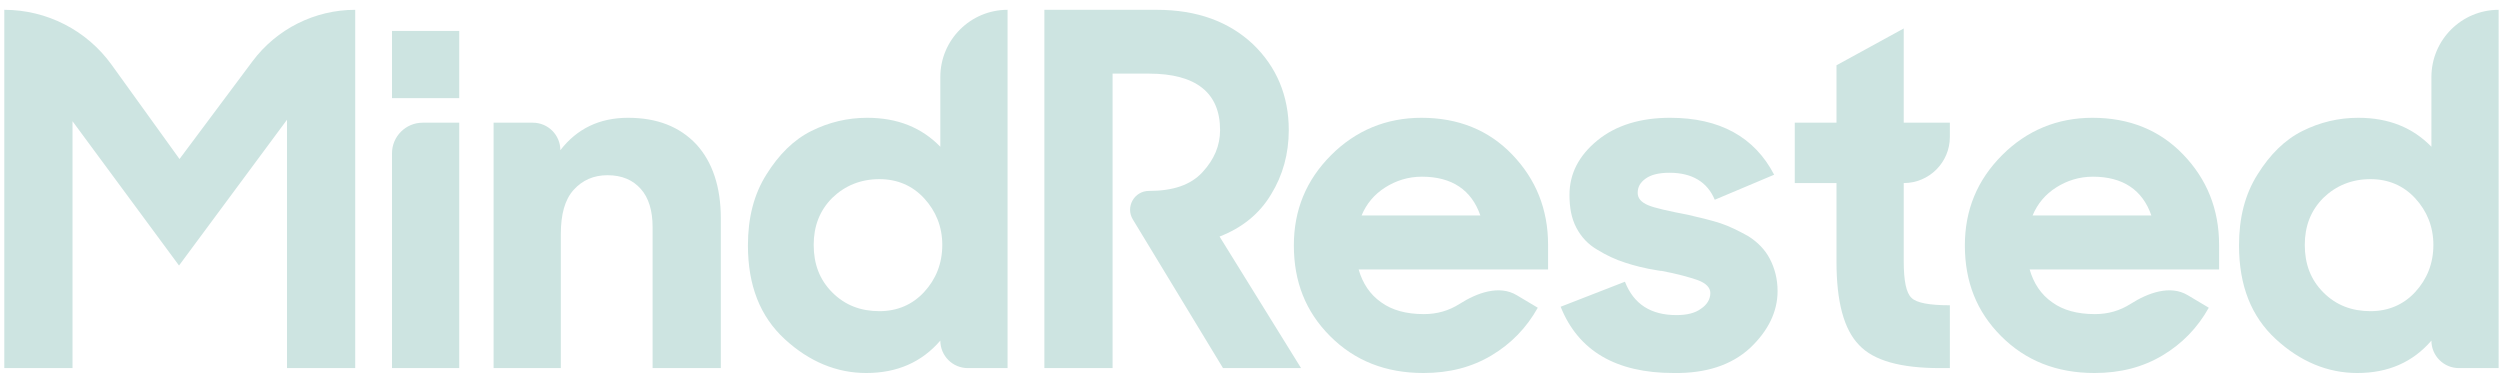 <svg
    width="163"
    height="25"
    viewBox="0 0 163 25"
    fill="none"
    xmlns="http://www.w3.org/2000/svg"
    className="hidden w-full dark:block"
>
    <path
        d="M0.28 24V0.64V0.64C3.053 0.64 5.657 1.973 7.277 4.223L11.704 10.368L16.46 3.999C18.038 1.885 20.522 0.64 23.16 0.64V0.64V24H18.712V7.808L11.672 17.312L4.728 7.904V24H0.28Z"
        fill="#CDE4E1"
    />
    <path
        d="M25.558 24V10C25.558 8.895 26.453 8 27.558 8H29.942V24H25.558ZM25.558 6.4V2.016H29.942V6.4H25.558Z"
        fill="#CDE4E1"
    />
    <path
        d="M32.182 24V8H34.742C35.732 8 36.535 8.802 36.535 9.792V9.792C37.623 8.384 39.094 7.68 40.95 7.68C42.839 7.68 44.31 8.256 45.398 9.408C46.455 10.56 46.998 12.192 46.998 14.24V24H42.55V14.816C42.55 13.728 42.294 12.896 41.782 12.32C41.27 11.744 40.566 11.424 39.606 11.424C38.711 11.424 37.974 11.744 37.398 12.384C36.822 13.024 36.566 13.984 36.566 15.264V24H32.182Z"
        fill="#CDE4E1"
    />
    <path
        d="M56.477 24.32C54.557 24.32 52.765 23.584 51.165 22.112C49.565 20.64 48.765 18.624 48.765 16C48.765 14.208 49.149 12.672 49.981 11.36C50.781 10.08 51.741 9.12 52.893 8.544C54.045 7.968 55.261 7.68 56.541 7.68C58.525 7.68 60.093 8.32 61.309 9.568V5.024C61.309 2.603 63.272 0.64 65.693 0.64V0.64V24H63.101C62.111 24 61.309 23.198 61.309 22.208V22.208C60.093 23.616 58.493 24.32 56.477 24.32ZM57.341 20.288C58.493 20.288 59.485 19.872 60.253 19.04C61.021 18.208 61.437 17.184 61.437 15.968C61.437 14.784 61.021 13.76 60.253 12.928C59.485 12.096 58.493 11.68 57.341 11.68C56.125 11.68 55.101 12.096 54.269 12.896C53.437 13.728 53.053 14.752 53.053 15.968C53.053 17.216 53.437 18.24 54.269 19.072C55.101 19.904 56.125 20.288 57.341 20.288Z"
        fill="#CDE4E1"
    />
    <path
        d="M68.093 24V0.64H75.421C78.044 0.64 80.124 1.408 81.692 2.88C83.228 4.352 84.028 6.24 84.028 8.48C84.028 10.016 83.644 11.424 82.876 12.672C82.109 13.952 80.989 14.848 79.516 15.424L84.829 24H79.74L73.861 14.308C73.366 13.492 73.954 12.448 74.909 12.448V12.448C76.477 12.448 77.629 12.064 78.397 11.232C79.165 10.4 79.549 9.504 79.549 8.48C79.549 6.048 77.981 4.8 74.909 4.8H72.54V24H68.093Z"
        fill="#CDE4E1"
    />
    <path
        d="M92.807 24.32C90.343 24.32 88.327 23.52 86.727 21.92C85.127 20.32 84.359 18.368 84.359 16C84.359 13.696 85.159 11.744 86.791 10.112C88.391 8.512 90.375 7.68 92.679 7.68C95.079 7.68 97.063 8.48 98.599 10.08C100.135 11.68 100.935 13.632 100.935 15.968V17.568H88.583C88.839 18.464 89.319 19.2 90.055 19.712C90.759 20.224 91.687 20.48 92.839 20.48C93.703 20.48 94.471 20.256 95.175 19.808V19.808C96.294 19.096 97.746 18.563 98.885 19.243L100.263 20.064C99.527 21.376 98.535 22.4 97.255 23.168C95.975 23.936 94.503 24.32 92.807 24.32ZM92.711 11.52C91.815 11.52 91.015 11.776 90.311 12.224C89.607 12.672 89.095 13.28 88.775 14.048H96.519C95.943 12.384 94.663 11.52 92.711 11.52Z"
        fill="#CDE4E1"
    />
    <path
        d="M109.114 24.32C105.37 24.32 102.906 22.88 101.754 20L105.946 18.368C106.522 19.84 107.642 20.544 109.306 20.544C109.978 20.544 110.522 20.416 110.906 20.128C111.29 19.872 111.514 19.52 111.514 19.104C111.514 18.752 111.226 18.464 110.714 18.272C110.17 18.08 109.37 17.856 108.346 17.664C108.218 17.664 108.154 17.632 108.09 17.632C107.258 17.504 106.522 17.312 105.946 17.12C105.338 16.928 104.73 16.64 104.154 16.288C103.546 15.936 103.098 15.456 102.778 14.848C102.458 14.24 102.33 13.536 102.33 12.704C102.33 11.328 102.938 10.144 104.154 9.152C105.37 8.16 106.97 7.68 108.89 7.68C112.122 7.68 114.394 8.928 115.674 11.392L111.802 13.024C111.322 11.872 110.33 11.264 108.858 11.264C108.154 11.264 107.642 11.392 107.29 11.648C106.938 11.904 106.778 12.192 106.778 12.576C106.778 12.928 107.002 13.184 107.45 13.376C107.898 13.568 108.794 13.76 110.106 14.016C110.906 14.208 111.61 14.368 112.186 14.56C112.762 14.752 113.338 15.04 113.978 15.392C114.586 15.776 115.066 16.256 115.386 16.864C115.706 17.472 115.898 18.176 115.898 18.976C115.898 20.32 115.29 21.568 114.106 22.688C112.89 23.808 111.226 24.352 109.114 24.32Z"
        fill="#CDE4E1"
    />
    <path
        d="M117.019 11.936V8H119.739V4.256L124.123 1.856V8H127.131V8.928C127.131 10.589 125.784 11.936 124.123 11.936V11.936V17.024C124.123 18.304 124.283 19.104 124.635 19.424C124.955 19.744 125.787 19.904 127.131 19.904V24H126.491C123.931 24 122.171 23.52 121.211 22.496C120.219 21.472 119.739 19.68 119.739 17.056V11.936H117.019Z"
        fill="#CDE4E1"
    />
    <path
        d="M136.557 24.32C134.093 24.32 132.077 23.52 130.477 21.92C128.877 20.32 128.109 18.368 128.109 16C128.109 13.696 128.909 11.744 130.541 10.112C132.141 8.512 134.125 7.68 136.429 7.68C138.829 7.68 140.813 8.48 142.349 10.08C143.885 11.68 144.685 13.632 144.685 15.968V17.568H132.333C132.589 18.464 133.069 19.2 133.805 19.712C134.509 20.224 135.437 20.48 136.589 20.48C137.453 20.48 138.221 20.256 138.925 19.808V19.808C140.044 19.096 141.496 18.563 142.635 19.243L144.013 20.064C143.277 21.376 142.285 22.4 141.005 23.168C139.725 23.936 138.253 24.32 136.557 24.32ZM136.461 11.52C135.565 11.52 134.765 11.776 134.061 12.224C133.357 12.672 132.845 13.28 132.525 14.048H140.269C139.693 12.384 138.413 11.52 136.461 11.52Z"
        fill="#CDE4E1"
    />
    <path
        d="M153.696 24.32C151.776 24.32 149.984 23.584 148.384 22.112C146.784 20.64 145.984 18.624 145.984 16C145.984 14.208 146.368 12.672 147.2 11.36C148 10.08 148.96 9.12 150.112 8.544C151.264 7.968 152.48 7.68 153.76 7.68C155.744 7.68 157.312 8.32 158.528 9.568V5.024C158.528 2.603 160.491 0.64 162.912 0.64V0.64V24H160.32C159.33 24 158.528 23.198 158.528 22.208V22.208C157.312 23.616 155.712 24.32 153.696 24.32ZM154.56 20.288C155.712 20.288 156.704 19.872 157.472 19.04C158.24 18.208 158.656 17.184 158.656 15.968C158.656 14.784 158.24 13.76 157.472 12.928C156.704 12.096 155.712 11.68 154.56 11.68C153.344 11.68 152.32 12.096 151.488 12.896C150.656 13.728 150.272 14.752 150.272 15.968C150.272 17.216 150.656 18.24 151.488 19.072C152.32 19.904 153.344 20.288 154.56 20.288Z"
        fill="#CDE4E1"
    />
</svg>